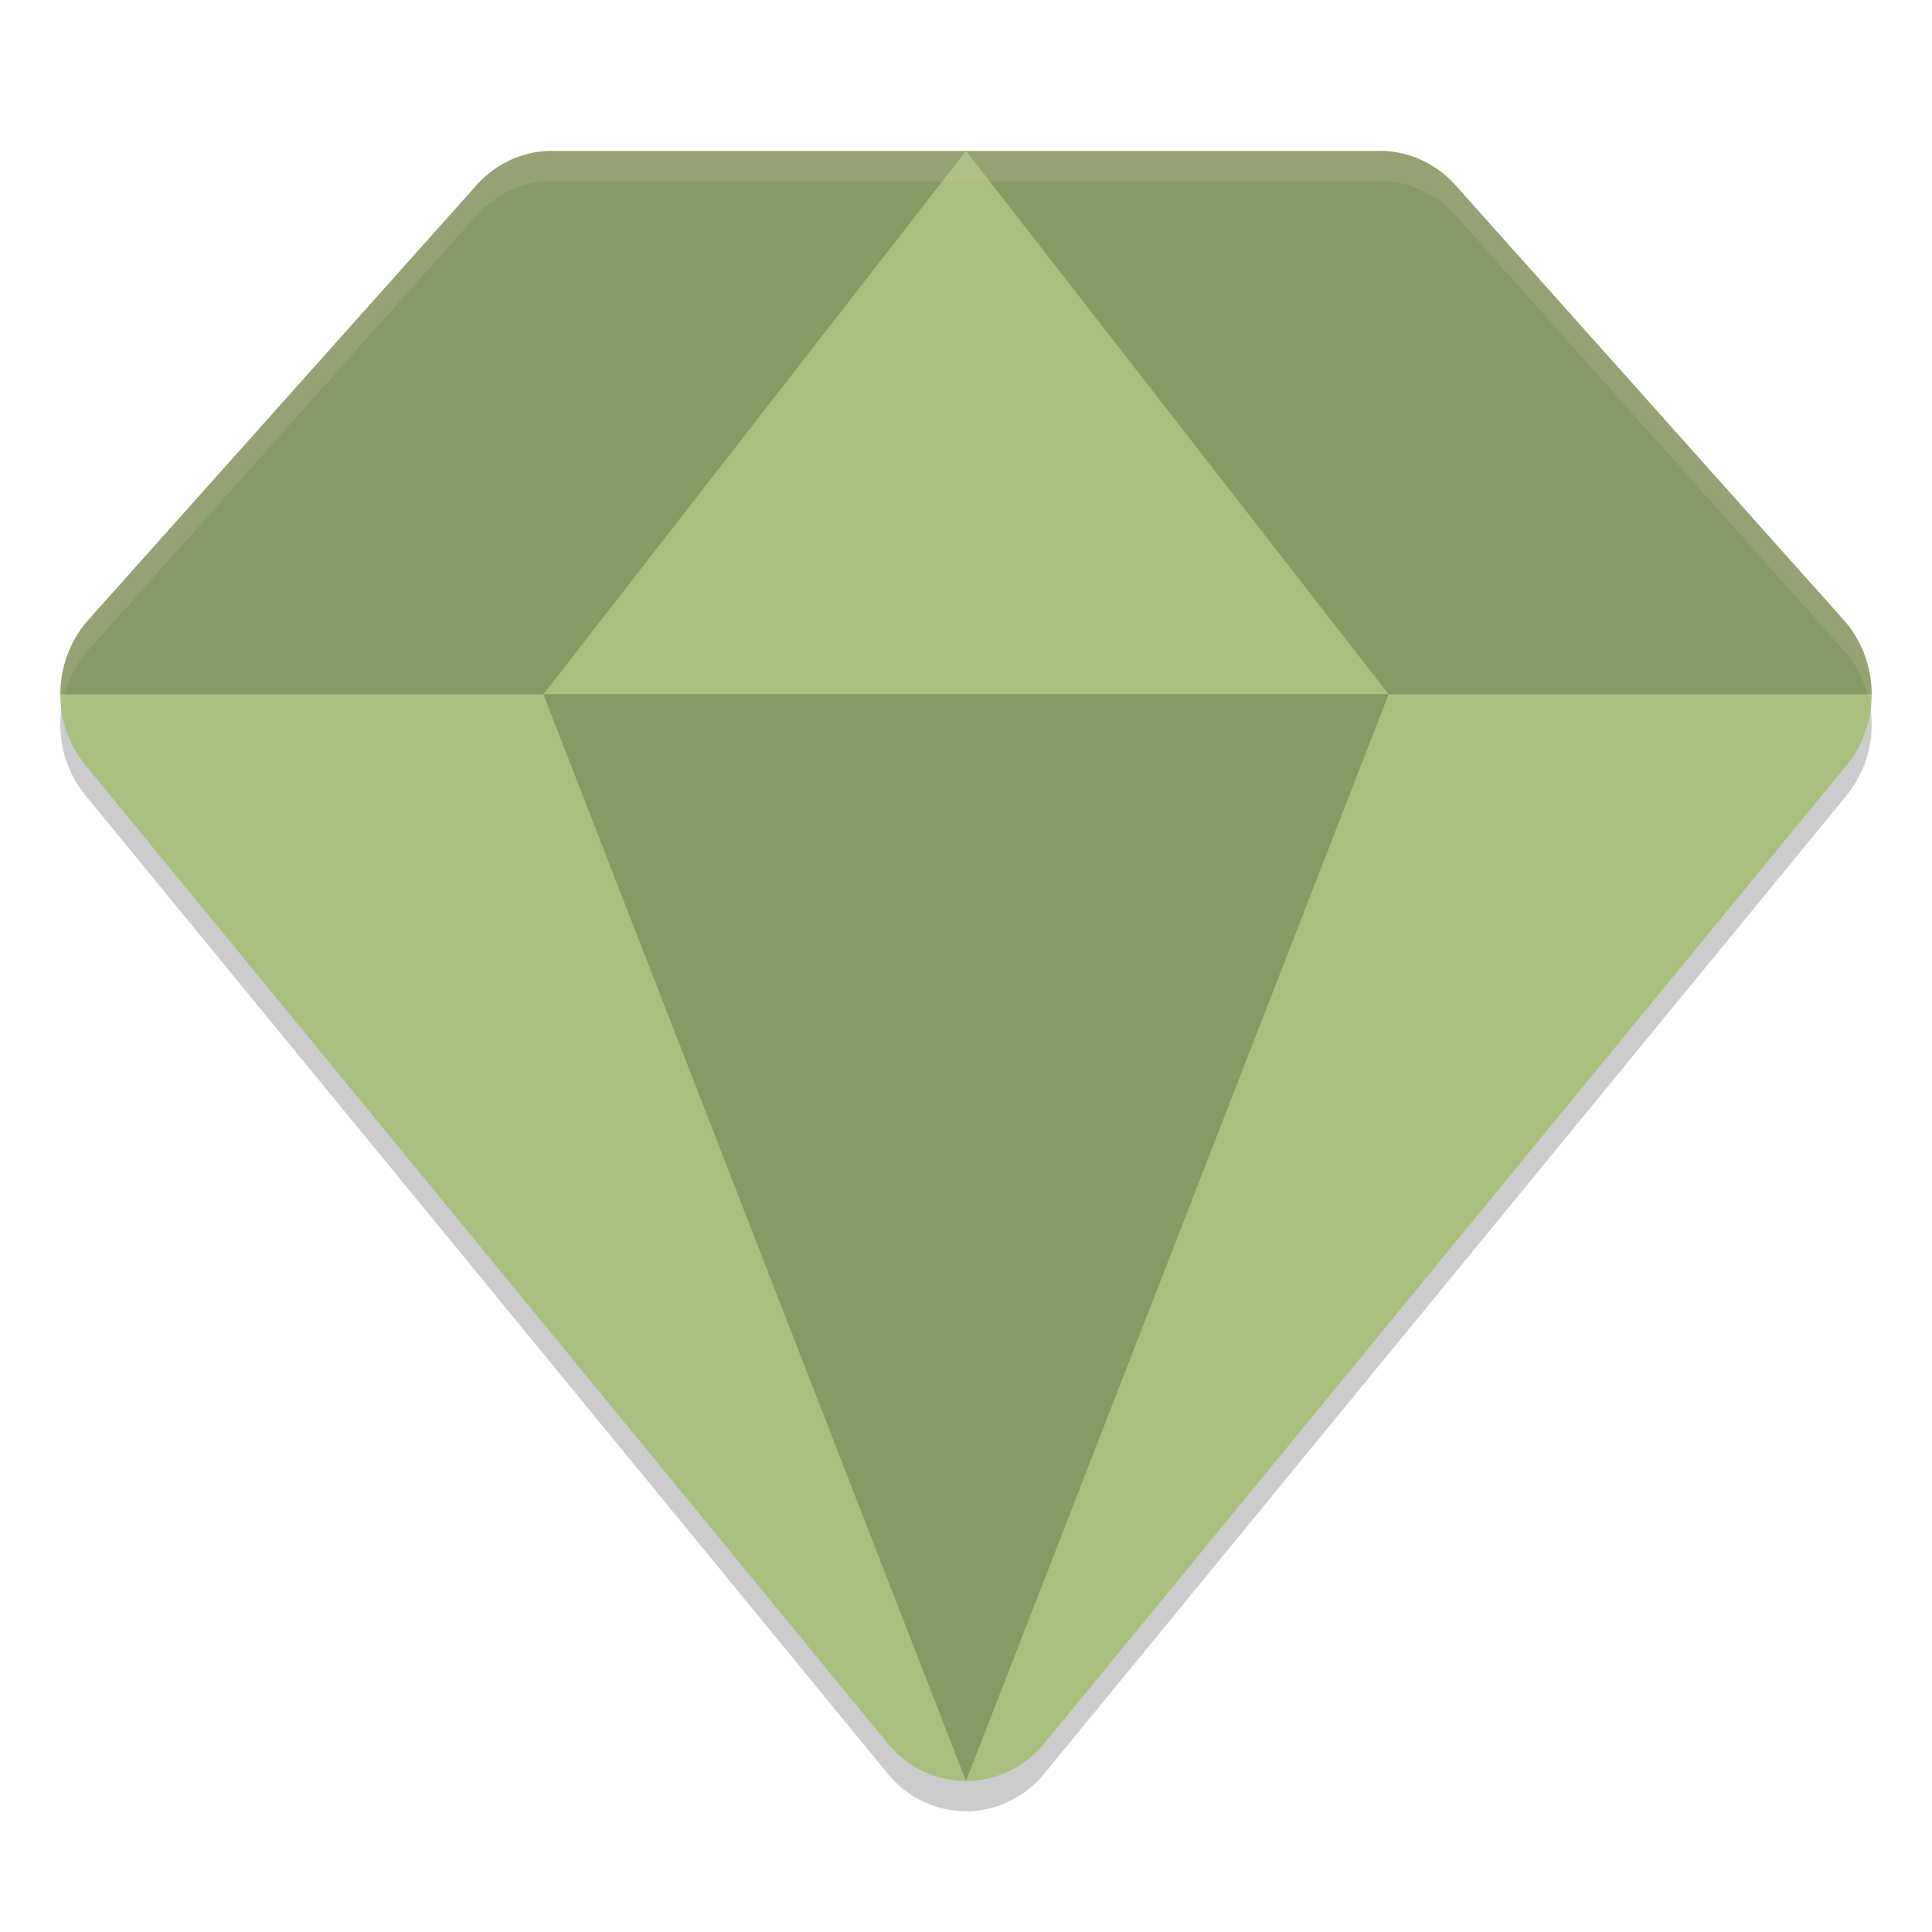 <svg xmlns="http://www.w3.org/2000/svg" width="64" height="64" version="1">
 <path style="opacity:0.2" d="m 18.286,6 a 3.429,3.6 0 0 0 -2.501,1.137 L 2.927,21.537 a 3.429,3.6 0 0 0 -0.097,4.811 L 29.402,58.749 a 3.429,3.6 0 0 0 5.196,0 l 26.572,-32.4 a 3.429,3.6 0 0 0 -0.097,-4.811 L 48.215,7.137 A 3.429,3.6 0 0 0 45.714,6 l -13.714,0 -13.714,0 z"/>
 <path style="fill:#a7c080" d="m 18.286,5 a 3.429,3.6 0 0 0 -2.501,1.137 L 2.927,20.537 a 3.429,3.6 0 0 0 -0.097,4.811 L 29.402,57.749 a 3.429,3.6 0 0 0 5.196,0 l 26.572,-32.4 a 3.429,3.6 0 0 0 -0.097,-4.811 L 48.215,6.137 A 3.429,3.6 0 0 0 45.714,5 l -13.714,0 -13.714,0 z"/>
 <path style="opacity:0.2" d="m 18.285,5 c -0.23,-8.78e-5 -0.457,0.023 -0.68,0.07 a 3.429,3.6 0 0 0 -0.02,0.004 c -0.007,0.002 -0.013,0.006 -0.02,0.008 -0.212,0.048 -0.419,0.115 -0.617,0.203 a 3.429,3.6 0 0 0 -0.016,0.008 c -0.013,0.006 -0.026,0.013 -0.039,0.02 -0.2,0.093 -0.39,0.204 -0.57,0.336 -0.009,0.007 -0.018,0.013 -0.027,0.02 -0.183,0.137 -0.355,0.293 -0.512,0.469 L 2.926,20.539 A 3.429,3.6 0 0 0 2.004,23 L 62,23 A 3.429,3.6 0 0 0 61.074,20.539 L 48.215,6.137 c -0.158,-0.177 -0.331,-0.335 -0.516,-0.473 a 3.429,3.6 0 0 0 -0.035,-0.023 c -0.184,-0.134 -0.378,-0.247 -0.582,-0.34 a 3.429,3.6 0 0 0 -0.016,-0.008 c -0.197,-0.089 -0.403,-0.158 -0.613,-0.207 a 3.429,3.6 0 0 0 -0.008,0 3.429,3.6 0 0 0 -0.086,-0.02 c -0.211,-0.042 -0.426,-0.066 -0.645,-0.066 l -13.715,0 -13.715,0 z"/>
 <path style="fill:#a7c080" d="M 32,5 46,23 18,23 Z"/>
 <path style="opacity:0.2" d="M 32,59 46,23 18,23 Z"/>
 <path style="opacity:0.2;fill:#d3c6aa" d="M 18.285 5 A 3.429 3.6 0 0 0 15.785 6.137 L 2.928 20.537 A 3.429 3.6 0 0 0 2.035 23.508 A 3.429 3.6 0 0 1 2.928 21.537 L 15.785 7.137 A 3.429 3.6 0 0 1 18.285 6 L 32 6 L 45.715 6 A 3.429 3.6 0 0 1 48.215 7.137 L 61.072 21.537 A 3.429 3.6 0 0 1 61.963 23.5 A 3.429 3.6 0 0 0 61.072 20.537 L 48.215 6.137 A 3.429 3.6 0 0 0 45.715 5 L 32 5 L 18.285 5 z"/>
</svg>
